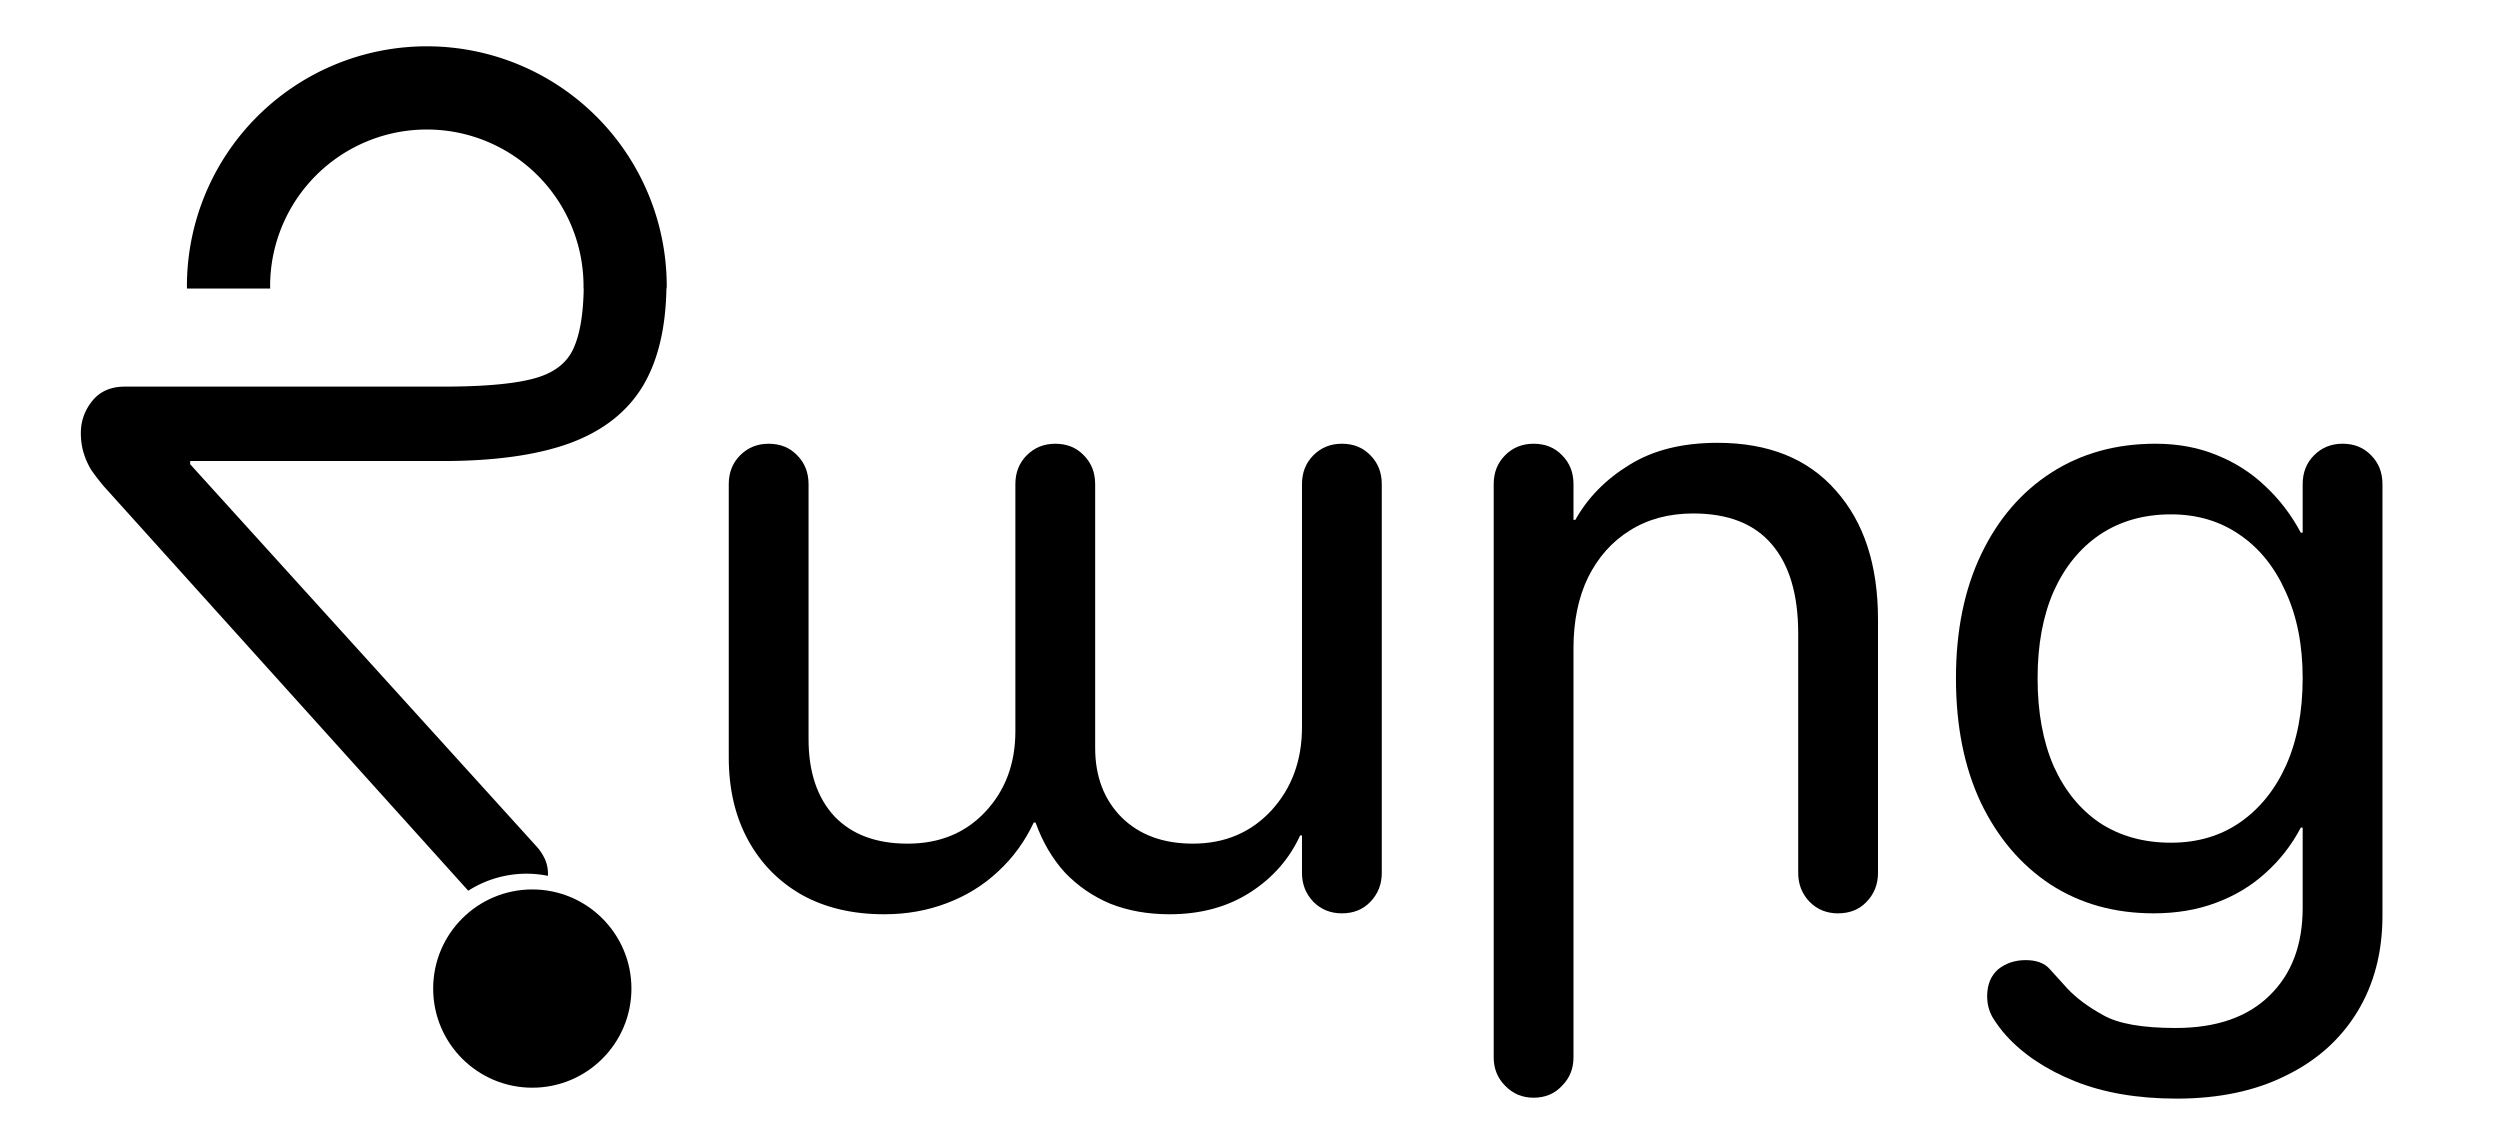 <?xml version="1.0" encoding="UTF-8" standalone="no"?>
<!-- Created with Inkscape (http://www.inkscape.org/) -->

<svg
   width="210mm"
   height="95mm"
   viewBox="0 0 210 95"
   version="1.1"
   id="svg5"
   xmlns="http://www.w3.org/2000/svg"
   xmlns:svg="http://www.w3.org/2000/svg">
  <defs
     id="defs2" />
  <g
     id="layer1"
     transform="translate(3.712,-76.478)" />
  <g
     id="layer2"
     transform="translate(1.327,-76.478)">
    <g
       id="g1993">
      <path
         id="path33968"
         style="font-size:83.394px;line-height:1.25;font-family:'SF Armenian Rounded';-inkscape-font-specification:'SF Armenian Rounded';fill:#000000;fill-opacity:1;stroke-width:1.553"
         d="m 130.289,303.275 a 76.047,76.047 0 0 0 -76.047,76.045 76.047,76.047 0 0 0 0.025,0.725 h 26.381 a 49.674,49.674 0 0 1 -0.033,-0.725 49.674,49.674 0 0 1 49.674,-49.672 49.674,49.674 0 0 1 49.674,49.672 49.674,49.674 0 0 1 -0.012,0.725 h 0.068 c -0.14,8.321 -1.24,14.728 -3.322,19.164 -2.135,4.659 -6.406,7.811 -12.812,9.461 -6.309,1.65 -15.82,2.477 -28.535,2.477 H 34.596 c -4.465,0 -7.911,1.505 -10.338,4.514 -2.427,3.009 -3.639,6.406 -3.639,10.191 0,2.233 0.291,4.32 0.873,6.262 0.582,1.941 1.407,3.784 2.475,5.531 1.165,1.65 2.476,3.349 3.932,5.096 L 143.416,570.936 a 34.404,34.404 0 0 1 18.451,-5.396 34.404,34.404 0 0 1 6.805,0.682 c 0.009,-0.198 0.019,-0.395 0.019,-0.596 0,-1.747 -0.34,-3.349 -1.02,-4.805 -0.679,-1.456 -1.553,-2.767 -2.621,-3.932 L 55.271,435.752 v -1.02 h 80.076 c 16.501,0 29.946,-1.892 40.332,-5.678 10.483,-3.883 18.2,-9.949 23.15,-18.199 4.725,-7.968 7.19,-18.243 7.404,-30.811 h 0.076 a 76.047,76.047 0 0 0 0.025,-0.725 76.047,76.047 0 0 0 -76.047,-76.045 z"
         transform="scale(0.265)" />
      <path
         d="m 72.947,153.276 q 2.812,0 5.239,-0.925 2.465,-0.925 4.315,-2.658 1.888,-1.734 3.005,-4.122 h 0.154 q 0.886,2.465 2.465,4.199 1.618,1.695 3.814,2.62 2.234,0.886 4.969,0.886 3.891,0 6.741,-1.811 2.889,-1.849 4.237,-4.815 h 0.154 v 3.159 q 0,1.425 0.963,2.427 0.963,0.963 2.388,0.963 1.464,0 2.388,-0.963 0.963,-1.002 0.963,-2.427 v -32.667 q 0,-1.464 -0.963,-2.427 -0.925,-0.963 -2.388,-0.963 -1.425,0 -2.388,0.963 -0.963,0.963 -0.963,2.427 v 20.417 q 0,4.199 -2.581,7.011 -2.581,2.774 -6.587,2.774 -3.737,0 -5.971,-2.196 -2.234,-2.234 -2.234,-5.855 v -22.15 q 0,-1.464 -0.963,-2.427 -0.925,-0.963 -2.388,-0.963 -1.425,0 -2.388,0.963 -0.963,0.963 -0.963,2.427 v 20.764 q 0,4.083 -2.542,6.78 -2.504,2.658 -6.51,2.658 -3.968,0 -6.164,-2.311 -2.157,-2.35 -2.157,-6.472 v -21.419 q 0,-1.464 -0.963,-2.427 -0.925,-0.963 -2.388,-0.963 -1.425,0 -2.388,0.963 -0.963,0.963 -0.963,2.427 v 22.959 q 0,3.968 1.618,6.934 1.618,2.966 4.546,4.623 2.928,1.618 6.896,1.618 z"
         id="path33970"
         style="font-size:83.394px;line-height:1.25;font-family:'SF Armenian Rounded';-inkscape-font-specification:'SF Armenian Rounded';fill:#000000;fill-opacity:1;stroke-width:0.411" />
      <path
         d="m 127.495,168.685 q 1.464,0 2.388,-1.002 0.963,-0.963 0.963,-2.388 v -48.153 q 0,-1.464 -0.963,-2.427 -0.925,-0.963 -2.388,-0.963 -1.425,0 -2.388,0.963 -0.963,0.963 -0.963,2.427 v 48.153 q 0,1.425 0.963,2.388 0.963,1.002 2.388,1.002 z M 153.074,153.199 q 1.464,0 2.388,-0.963 0.963,-1.002 0.963,-2.427 v -21.303 q 0,-6.857 -3.544,-10.825 -3.506,-4.006 -9.939,-4.006 -4.43,0 -7.396,1.849 -2.966,1.811 -4.546,4.623 h -6.087 v 13.329 h 5.932 v -2.542 q 0,-3.429 1.233,-5.971 1.271,-2.542 3.506,-3.929 2.273,-1.425 5.316,-1.425 4.43,0 6.626,2.62 2.196,2.581 2.196,7.473 v 20.109 q 0,1.425 0.963,2.427 0.963,0.963 2.388,0.963 z"
         id="path33972"
         style="font-size:83.394px;line-height:1.25;font-family:'SF Armenian Rounded';-inkscape-font-specification:'SF Armenian Rounded';fill:#000000;fill-opacity:1;stroke-width:0.411" />
      <path
         d="m 192.482,145.995 v -24.77 h -0.539 q -1.194,-2.234 -2.966,-3.891 -1.772,-1.695 -4.083,-2.62 -2.311,-0.963 -5.162,-0.963 -4.969,0 -8.745,2.427 -3.775,2.427 -5.894,6.857 -2.119,4.43 -2.119,10.401 v 0.038 q 0,5.971 2.08,10.401 2.119,4.43 5.855,6.896 3.737,2.427 8.668,2.427 2.889,0 5.239,-0.886 2.388,-0.886 4.16,-2.504 1.811,-1.618 2.966,-3.814 z m -11.441,1.271 q -3.429,0 -5.971,-1.656 -2.504,-1.695 -3.891,-4.777 -1.348,-3.12 -1.348,-7.358 v -0.038 q 0,-4.199 1.348,-7.281 1.387,-3.082 3.891,-4.777 2.542,-1.695 5.971,-1.695 3.274,0 5.74,1.695 2.504,1.695 3.891,4.815 1.425,3.082 1.425,7.242 v 0.038 q 0,4.16 -1.387,7.281 -1.387,3.082 -3.891,4.815 -2.465,1.695 -5.778,1.695 z m 0.462,21.496 q 5.316,0 9.168,-1.926 3.891,-1.888 6.01,-5.355 2.119,-3.467 2.119,-8.09 v -36.25 q 0,-1.464 -0.963,-2.427 -0.925,-0.963 -2.388,-0.963 -1.425,0 -2.388,0.963 -0.963,0.963 -0.963,2.427 v 35.595 q 0,4.661 -2.774,7.358 -2.774,2.735 -7.897,2.735 -4.199,0 -6.087,-1.079 -1.888,-1.04 -3.005,-2.234 -0.847,-0.925 -1.502,-1.656 -0.655,-0.732 -2.003,-0.732 -1.348,0 -2.311,0.77 -0.925,0.809 -0.925,2.273 0,0.963 0.462,1.772 0.501,0.809 1.117,1.502 2.157,2.388 5.778,3.852 3.66,1.464 8.552,1.464 z"
         id="path33974"
         style="font-size:83.394px;line-height:1.25;font-family:'SF Armenian Rounded';-inkscape-font-specification:'SF Armenian Rounded';fill:#000000;fill-opacity:1;stroke-width:0.411" />
      <ellipse
         style="fill:#000000;fill-opacity:1;fill-rule:evenodd;stroke:none;stroke-width:1.583;stroke-miterlimit:4;stroke-dasharray:none;stroke-opacity:1"
         id="path34420-5"
         cx="43.386"
         cy="159.518"
         rx="8.327"
         ry="8.327" />
    </g>
  </g>
</svg>
